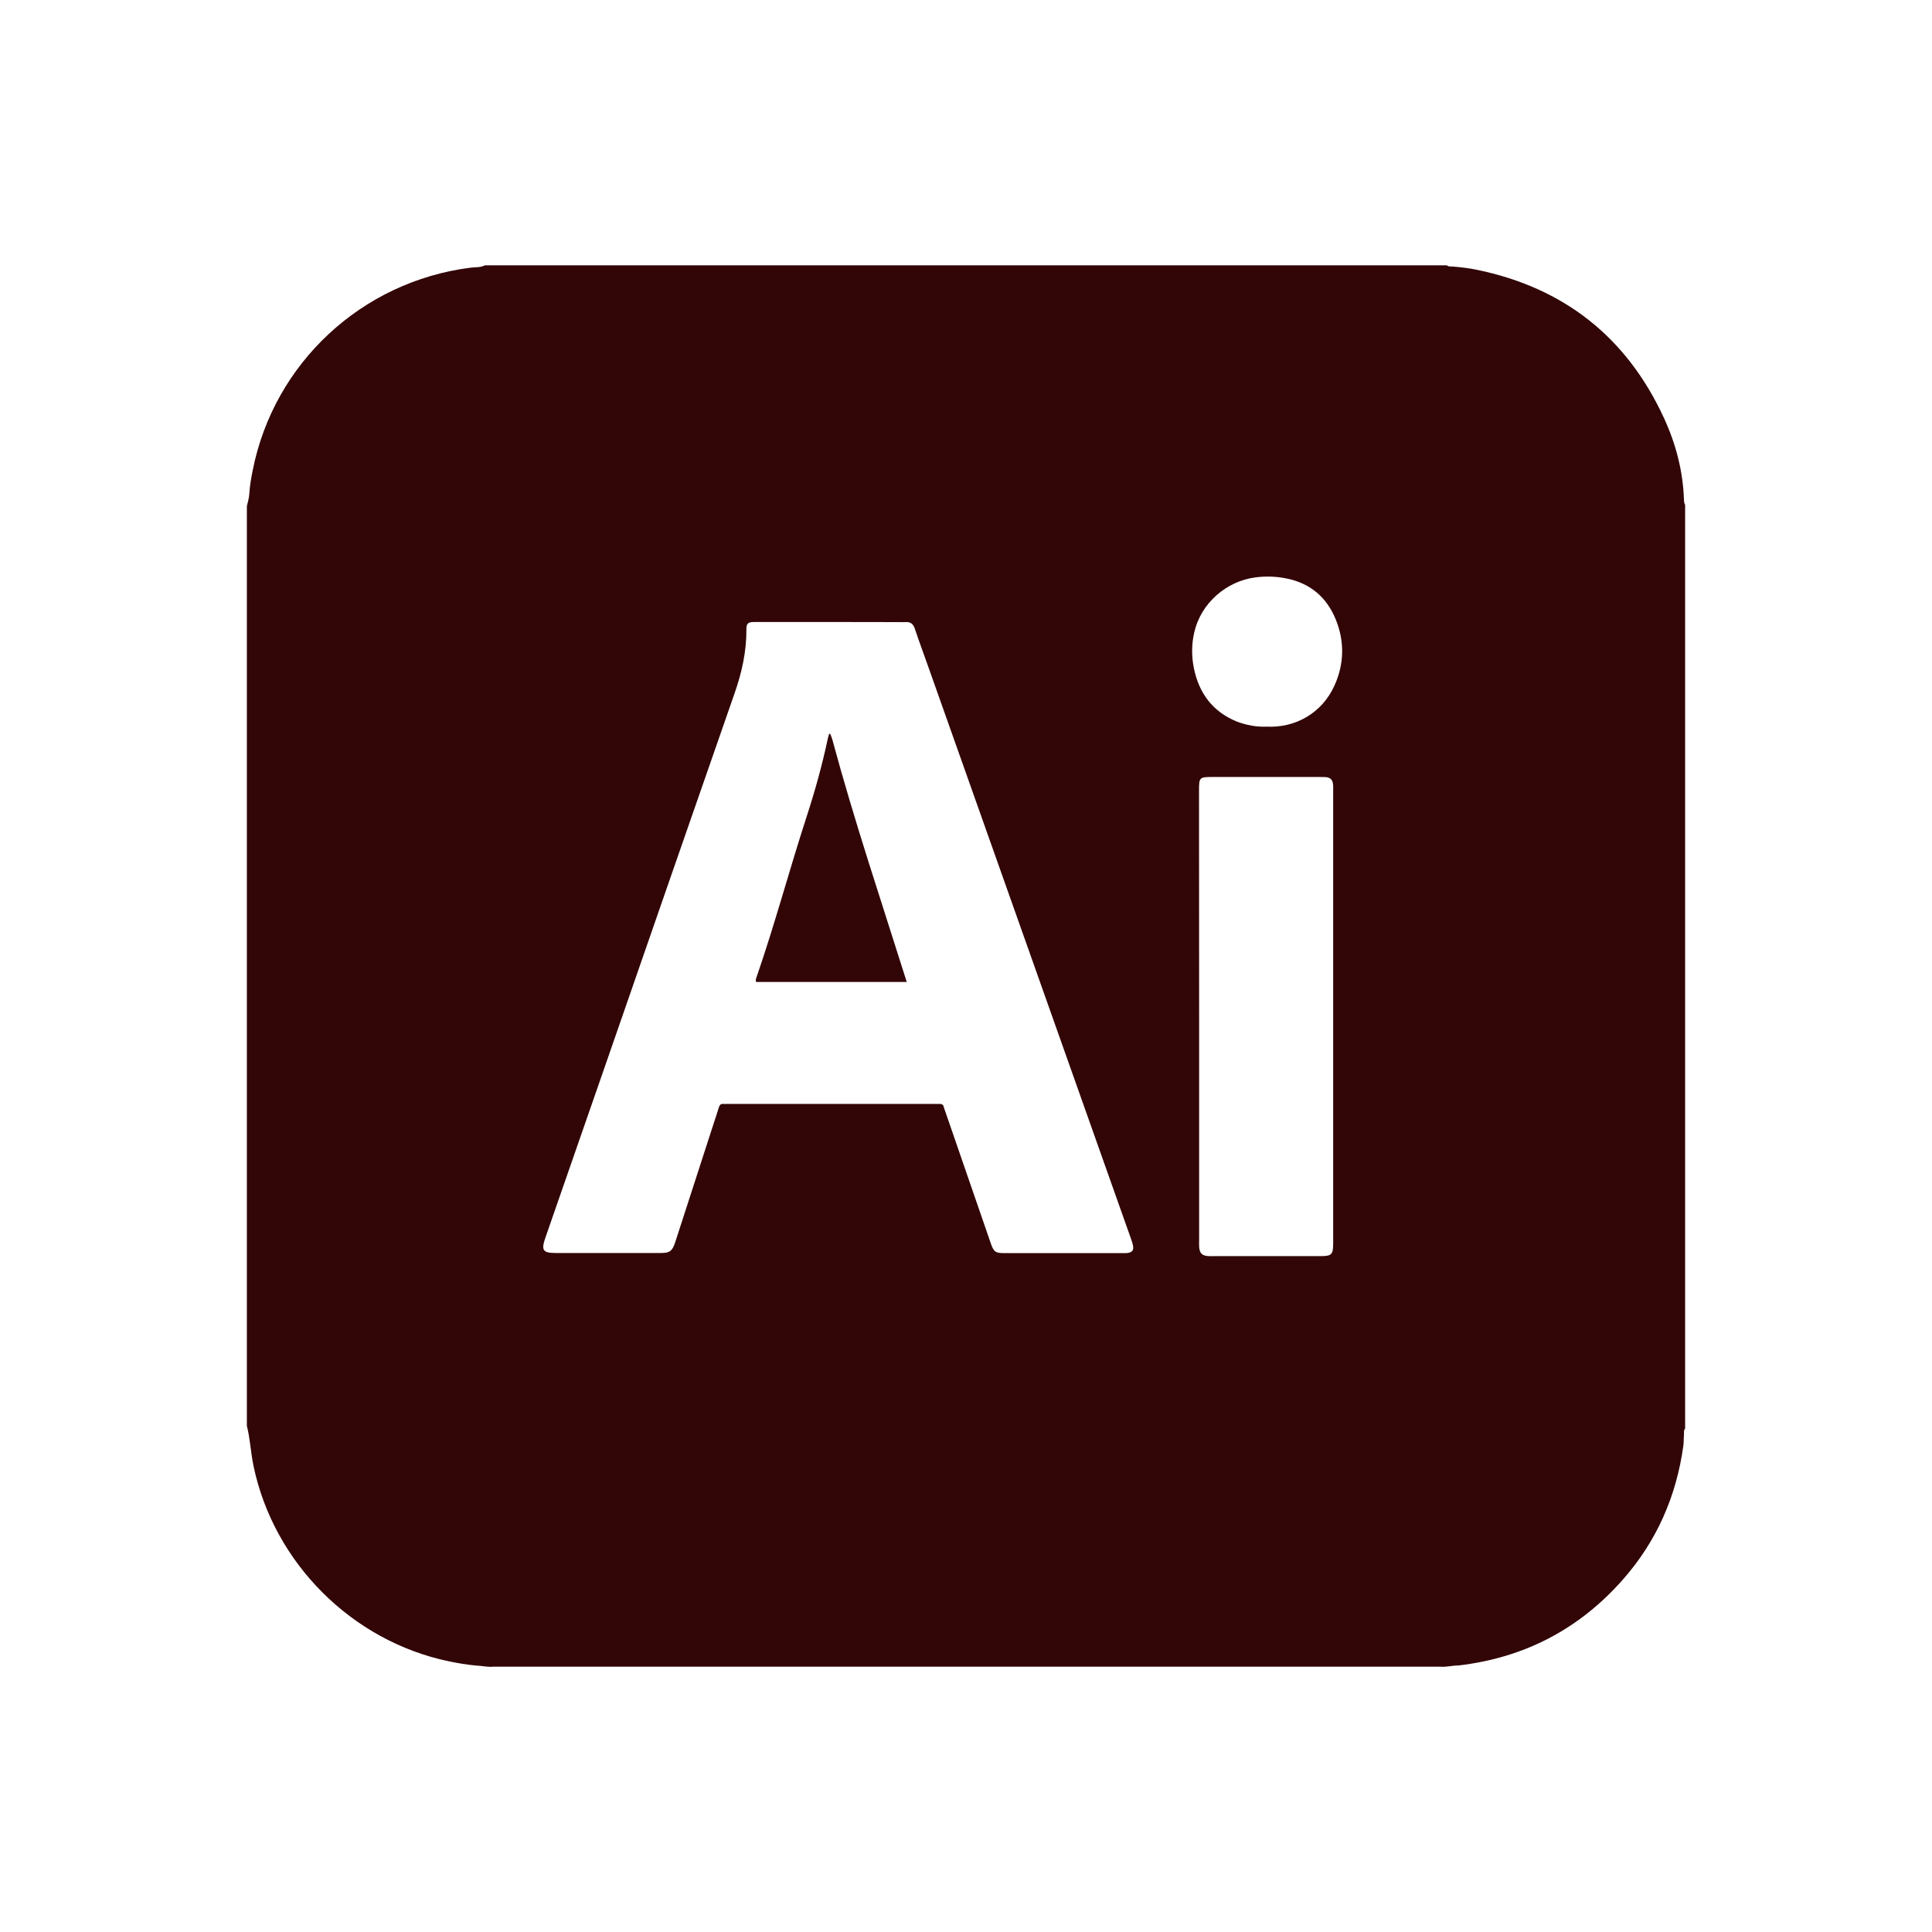 <?xml version="1.0" encoding="utf-8"?>
<!-- Generator: Adobe Illustrator 16.0.0, SVG Export Plug-In . SVG Version: 6.00 Build 0)  -->
<!DOCTYPE svg PUBLIC "-//W3C//DTD SVG 1.1//EN" "http://www.w3.org/Graphics/SVG/1.1/DTD/svg11.dtd">
<svg version="1.1" id="Layer_2" xmlns="http://www.w3.org/2000/svg" xmlns:xlink="http://www.w3.org/1999/xlink" x="0px" y="0px"
	 width="180px" height="180px" viewBox="0 0 180 180" enable-background="new 0 0 180 180" xml:space="preserve">
<g>
	<path fill="#320507" d="M157,47.03c0,28.69,0,57.37,0,86.06c-0.16,0.18-0.09,0.4-0.11,0.61c-0.03,0.34-0.01,0.68-0.06,1.02
		c-0.65,4.69-2.48,8.86-5.6,12.41c-4.08,4.65-9.22,7.33-15.37,8.04c-0.56-0.01-1.11,0.17-1.68,0.11c-29.41,0-58.82,0-88.23,0
		c-0.52,0.06-1.04-0.09-1.56-0.1c-0.87-0.08-1.72-0.22-2.57-0.4c-9.03-1.88-16.32-9.17-18.2-18.2c-0.26-1.24-0.31-2.51-0.62-3.74
		c0-28.56,0-57.12,0-85.68c0.09-0.39,0.21-0.77,0.23-1.18c0.04-0.72,0.17-1.43,0.31-2.14c1.97-10,10.15-17.61,20.29-18.9
		c0.45-0.06,0.93,0,1.35-0.22c29.88,0,59.75,0,89.63,0c0.14,0.14,0.32,0.1,0.48,0.11c0.79,0.06,1.57,0.15,2.33,0.31
		c8.1,1.68,13.93,6.27,17.4,13.79c1.11,2.4,1.78,4.95,1.87,7.61C156.9,46.7,156.9,46.88,157,47.03z M77.38,57.95
		c-2.36,0-4.72,0-7.07,0c-0.63,0-0.78,0.13-0.77,0.73c0.01,2.04-0.43,3.99-1.1,5.91c-4.05,11.6-8.07,23.21-12.1,34.82
		c-1.84,5.29-3.68,10.58-5.52,15.88c-0.42,1.21-0.25,1.45,0.99,1.45c3.23,0,6.46,0,9.69,0c0.92,0,1.13-0.16,1.42-1.04
		c1.17-3.61,2.34-7.23,3.51-10.84c0.18-0.57,0.38-1.13,0.55-1.7c0.07-0.22,0.18-0.33,0.4-0.31c0.13,0.01,0.26,0,0.38,0
		c6.46,0,12.92,0,19.37,0c0.13,0,0.26,0.01,0.38,0c0.22-0.01,0.37,0.05,0.42,0.29c0.03,0.12,0.08,0.24,0.12,0.36
		c1.42,4.11,2.84,8.22,4.26,12.34c0.27,0.79,0.44,0.91,1.24,0.91c3.68,0,7.35,0,11.03,0c0.15,0,0.3,0.01,0.45-0.01
		c0.46-0.05,0.63-0.27,0.52-0.74c-0.06-0.27-0.16-0.53-0.25-0.79C99.02,97.5,92.74,79.77,86.46,62.05
		c-0.41-1.16-0.84-2.31-1.23-3.48c-0.14-0.43-0.39-0.64-0.84-0.61c-0.17,0.01-0.34,0-0.51,0C81.71,57.95,79.55,57.95,77.38,57.95z
		 M111.72,94.58c0,6.97,0,13.93,0,20.9c0,0.21-0.01,0.43,0,0.64c0.03,0.64,0.27,0.88,0.89,0.91c0.15,0.01,0.3,0,0.44,0
		c3.31,0,6.63,0,9.94,0c1.1,0,1.22-0.13,1.22-1.26c0-14.06,0-28.12,0-42.18c0-0.17,0.01-0.34-0.01-0.51
		c-0.05-0.44-0.25-0.64-0.69-0.68c-0.17-0.01-0.34-0.01-0.51-0.01c-3.36,0-6.71,0-10.07,0c-1.17,0-1.22,0.05-1.22,1.22
		C111.72,80.6,111.72,87.59,111.72,94.58z M117.98,67.7c2.73,0.14,5.2-1.28,6.35-3.83c0.92-2.03,0.95-4.13,0.11-6.18
		c-0.85-2.06-2.38-3.36-4.6-3.8c-0.94-0.19-1.89-0.22-2.85-0.1c-2.75,0.35-5.1,2.42-5.72,5.11c-0.26,1.11-0.26,2.24-0.04,3.35
		c0.48,2.34,1.75,4.06,4.01,4.98C116.15,67.57,117.08,67.74,117.98,67.7z"/>
	<path fill-rule="evenodd" clip-rule="evenodd" fill="#320507" d="M84.48,91.49c-4.73,0-9.39,0-14.03,0
		c-0.08-0.18-0.01-0.32,0.04-0.46c1.7-4.93,3.05-9.98,4.66-14.94c0.78-2.4,1.46-4.83,1.98-7.3c0.03-0.14,0.08-0.29,0.12-0.43
		c0.03,0.01,0.05,0.01,0.07,0.02c0.02,0.01,0.04,0.02,0.05,0.03c0.06,0.18,0.14,0.35,0.19,0.54C79.6,76.52,82.11,83.96,84.48,91.49z
		"/>
</g>
</svg>
